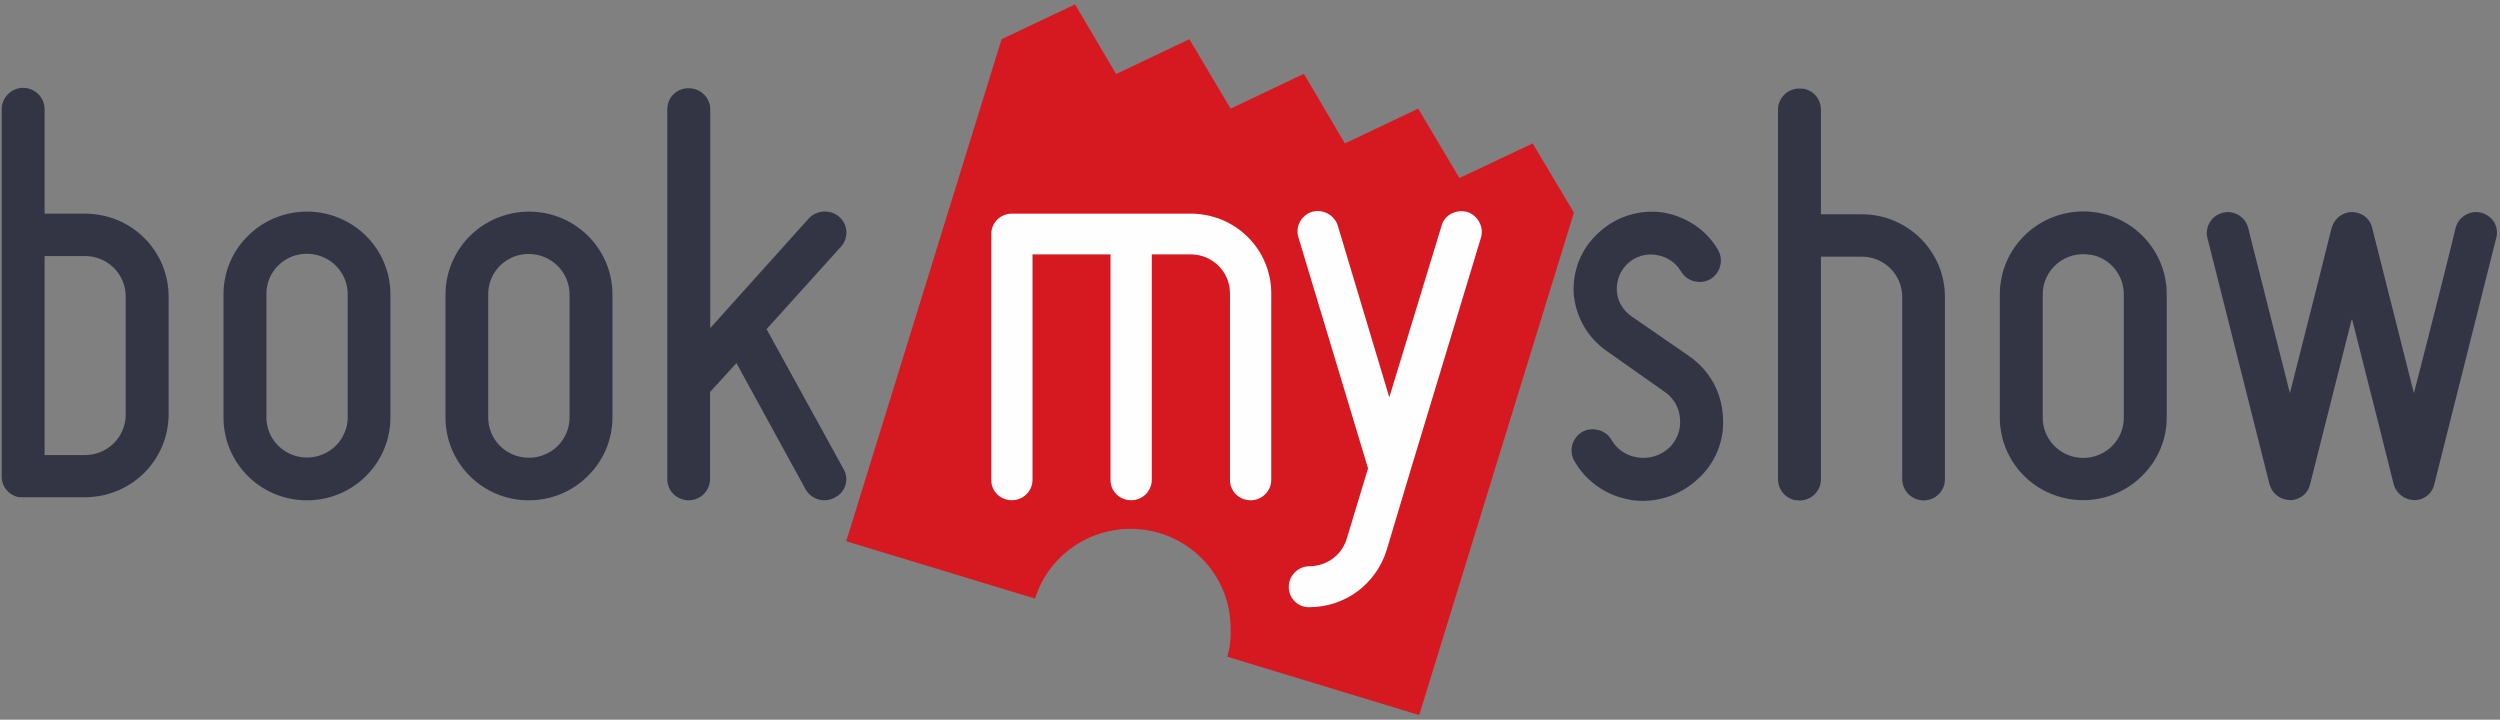 <svg width="132" height="38" viewBox="0 0 132 38" fill="none" xmlns="http://www.w3.org/2000/svg">
<rect x="0" y="0" width="132" height="38" fill="#808080" stroke="none"/>
<path fill-rule="evenodd" clip-rule="evenodd" d="M83.104 11.227L80.925 7.573L77.058 9.4L74.879 5.735L71.011 7.573L68.844 3.897L64.976 5.735L62.797 2.07L58.93 3.908L56.762 0.232L52.883 2.07L44.68 28.578L54.648 31.605C55.024 30.411 55.817 29.389 56.886 28.724C57.955 28.059 59.228 27.796 60.475 27.981C61.722 28.166 62.862 28.788 63.687 29.735C64.513 30.681 64.97 31.889 64.976 33.141V33.249C64.998 33.724 64.943 34.2 64.802 34.676L74.933 37.757L83.104 11.227Z" fill="#D61920"/>
<path fill-rule="evenodd" clip-rule="evenodd" d="M53.232 26.395C52.98 26.353 52.751 26.224 52.587 26.029C52.423 25.835 52.335 25.589 52.339 25.335V12.362C52.337 12.22 52.364 12.079 52.419 11.947C52.473 11.815 52.553 11.695 52.654 11.595C52.756 11.494 52.877 11.414 53.009 11.36C53.142 11.307 53.285 11.28 53.428 11.281H62.873C63.43 11.28 63.981 11.387 64.496 11.597C65.011 11.807 65.479 12.116 65.873 12.505C66.268 12.895 66.581 13.357 66.795 13.867C67.01 14.377 67.121 14.923 67.122 15.476V25.335C67.122 25.494 67.086 25.651 67.018 25.796C66.949 25.939 66.849 26.067 66.725 26.168C66.602 26.269 66.457 26.342 66.301 26.381C66.146 26.42 65.983 26.425 65.826 26.395C65.576 26.351 65.35 26.22 65.188 26.026C65.026 25.832 64.939 25.587 64.943 25.335V15.486C64.943 14.942 64.725 14.419 64.337 14.034C63.949 13.649 63.422 13.432 62.873 13.432H60.814V25.324C60.815 25.469 60.787 25.613 60.731 25.746C60.674 25.88 60.592 26.001 60.487 26.103C60.364 26.225 60.212 26.315 60.044 26.366C59.877 26.417 59.7 26.427 59.529 26.395C59.277 26.353 59.048 26.224 58.884 26.029C58.72 25.835 58.632 25.589 58.636 25.335V13.432H54.517V25.324C54.519 25.483 54.484 25.641 54.417 25.785C54.35 25.929 54.251 26.057 54.128 26.159C54.005 26.262 53.861 26.336 53.707 26.376C53.552 26.417 53.39 26.423 53.232 26.395ZM68.942 32.049C68.688 32.007 68.457 31.876 68.293 31.679C68.129 31.483 68.042 31.234 68.048 30.978C68.049 30.695 68.163 30.423 68.364 30.222C68.565 30.018 68.839 29.901 69.127 29.897C70.053 29.897 70.848 29.314 71.109 28.438L72.232 24.73L68.56 12.546C68.516 12.41 68.5 12.266 68.513 12.124C68.525 11.981 68.566 11.843 68.633 11.716C68.7 11.589 68.791 11.477 68.902 11.386C69.013 11.294 69.141 11.226 69.279 11.184C69.554 11.108 69.847 11.14 70.098 11.273C70.35 11.406 70.54 11.629 70.63 11.897L73.354 20.978L76.121 11.897C76.252 11.4 76.807 11.065 77.374 11.173L77.45 11.184C78.038 11.368 78.365 11.984 78.191 12.557L74.41 25.054L73.212 29.054C72.943 29.915 72.41 30.671 71.687 31.216C70.951 31.764 70.057 32.059 69.138 32.059C69.072 32.062 69.006 32.058 68.942 32.049Z" fill="#FEFEFE"/>
<path fill-rule="evenodd" clip-rule="evenodd" d="M2.355 24.027H4.491C5.06 24.027 5.606 23.803 6.008 23.403C6.411 23.004 6.637 22.462 6.637 21.897V15.659C6.638 15.38 6.584 15.103 6.478 14.844C6.371 14.585 6.214 14.349 6.016 14.15C5.818 13.952 5.582 13.793 5.322 13.685C5.062 13.577 4.784 13.52 4.502 13.519H2.355V24.005V24.027ZM1.015 26.254C0.754 26.21 0.517 26.075 0.347 25.873C0.177 25.671 0.086 25.415 0.089 25.151V5.778C0.088 5.63 0.115 5.483 0.172 5.346C0.228 5.208 0.311 5.083 0.416 4.978C0.544 4.847 0.702 4.749 0.877 4.692C1.051 4.636 1.238 4.623 1.419 4.654C1.963 4.762 2.355 5.216 2.355 5.768V11.281H4.491C5.07 11.28 5.643 11.392 6.178 11.611C6.714 11.829 7.2 12.151 7.61 12.556C8.02 12.962 8.345 13.444 8.567 13.975C8.789 14.505 8.903 15.074 8.903 15.649V21.887C8.9 23.044 8.435 24.153 7.611 24.972C6.786 25.79 5.668 26.251 4.502 26.254H1.222C1.15 26.258 1.077 26.255 1.005 26.243L1.015 26.254Z" fill="#333545"/>
<path fill-rule="evenodd" clip-rule="evenodd" d="M16.584 13.432C16.461 13.411 16.337 13.4 16.213 13.4C15.93 13.397 15.65 13.45 15.388 13.556C15.127 13.662 14.889 13.819 14.689 14.017C14.489 14.216 14.331 14.452 14.224 14.711C14.117 14.971 14.064 15.249 14.067 15.53V22.027C14.065 22.307 14.12 22.585 14.227 22.844C14.335 23.103 14.493 23.338 14.692 23.536C14.892 23.734 15.129 23.891 15.39 23.998C15.651 24.104 15.931 24.158 16.213 24.157C16.782 24.157 17.328 23.932 17.731 23.533C18.133 23.134 18.359 22.592 18.359 22.027V15.54C18.359 14.492 17.608 13.616 16.584 13.432ZM15.44 26.351C14.418 26.173 13.493 25.642 12.827 24.853C12.162 24.064 11.798 23.067 11.801 22.038V15.54C11.799 14.966 11.913 14.396 12.135 13.865C12.358 13.334 12.685 12.853 13.097 12.449C13.506 12.043 13.992 11.721 14.527 11.502C15.062 11.283 15.635 11.171 16.213 11.173C17.38 11.173 18.5 11.633 19.325 12.452C20.151 13.271 20.614 14.382 20.614 15.54V22.038C20.614 23.205 20.157 24.308 19.318 25.14C18.91 25.546 18.427 25.867 17.894 26.086C17.361 26.305 16.79 26.417 16.213 26.416C15.954 26.417 15.695 26.396 15.44 26.351ZM28.295 13.443C28.172 13.422 28.049 13.411 27.924 13.411C27.642 13.408 27.361 13.461 27.1 13.567C26.838 13.673 26.6 13.83 26.4 14.028C26.201 14.226 26.043 14.462 25.936 14.722C25.829 14.982 25.775 15.26 25.778 15.54V22.038C25.777 22.318 25.831 22.596 25.939 22.855C26.046 23.114 26.204 23.349 26.404 23.547C26.603 23.745 26.84 23.902 27.101 24.008C27.363 24.115 27.642 24.169 27.924 24.168C28.207 24.169 28.486 24.115 28.747 24.008C29.009 23.902 29.246 23.745 29.445 23.547C29.645 23.349 29.803 23.114 29.91 22.855C30.017 22.596 30.072 22.318 30.071 22.038V15.54C30.071 14.503 29.319 13.627 28.295 13.443ZM27.151 26.351C26.131 26.171 25.209 25.639 24.545 24.85C23.882 24.061 23.52 23.066 23.523 22.038V15.54C23.525 14.903 23.667 14.274 23.939 13.697C24.211 13.12 24.606 12.609 25.098 12.199C25.59 11.789 26.166 11.491 26.786 11.325C27.405 11.159 28.054 11.129 28.687 11.238C29.709 11.414 30.635 11.941 31.303 12.729C31.97 13.516 32.337 14.512 32.337 15.54V22.038C32.338 22.615 32.223 23.187 31.998 23.72C31.774 24.253 31.445 24.736 31.029 25.14C30.622 25.546 30.138 25.867 29.605 26.086C29.072 26.305 28.501 26.417 27.924 26.416C27.663 26.416 27.401 26.395 27.151 26.351ZM36.16 26.395C35.899 26.351 35.662 26.215 35.492 26.013C35.322 25.811 35.231 25.555 35.234 25.292V5.778C35.234 5.476 35.343 5.184 35.561 4.978C35.69 4.852 35.847 4.759 36.02 4.707C36.192 4.654 36.375 4.643 36.553 4.676C37.097 4.762 37.501 5.227 37.501 5.778V17.324L42.708 11.53C42.969 11.249 43.362 11.119 43.754 11.184C43.952 11.217 44.137 11.301 44.29 11.429C44.444 11.557 44.56 11.724 44.627 11.911C44.694 12.099 44.708 12.301 44.67 12.496C44.631 12.691 44.541 12.873 44.407 13.022L40.475 17.378L44.538 24.762C44.611 24.887 44.659 25.024 44.678 25.168C44.696 25.31 44.686 25.456 44.647 25.595C44.605 25.738 44.534 25.871 44.439 25.986C44.343 26.102 44.225 26.196 44.092 26.265C43.861 26.396 43.591 26.442 43.329 26.395C43.166 26.367 43.011 26.305 42.876 26.211C42.74 26.118 42.627 25.996 42.545 25.854L38.884 19.173L37.49 20.697V25.292C37.49 25.59 37.37 25.876 37.158 26.087C36.945 26.298 36.657 26.416 36.357 26.416C36.28 26.416 36.215 26.416 36.139 26.395H36.16ZM86.067 26.384C85.455 26.282 84.873 26.046 84.364 25.692C83.855 25.339 83.432 24.877 83.126 24.34C82.976 24.078 82.937 23.767 83.017 23.476C83.104 23.195 83.289 22.957 83.54 22.805C83.772 22.679 84.042 22.637 84.302 22.686C84.629 22.741 84.924 22.935 85.087 23.227C85.381 23.724 85.85 24.049 86.427 24.146C86.725 24.197 87.03 24.181 87.321 24.099C87.611 24.016 87.879 23.87 88.105 23.67C88.54 23.27 88.758 22.697 88.704 22.135C88.692 21.847 88.611 21.566 88.469 21.314C88.328 21.062 88.128 20.847 87.887 20.686L84.836 18.535C84.339 18.189 83.925 17.738 83.624 17.215C83.323 16.692 83.142 16.109 83.093 15.508C83.054 14.902 83.154 14.295 83.386 13.733C83.618 13.171 83.976 12.669 84.433 12.265C84.879 11.854 85.411 11.546 85.992 11.365C86.572 11.184 87.186 11.133 87.789 11.216C89.074 11.432 90.12 12.168 90.719 13.205C90.864 13.465 90.901 13.77 90.824 14.056C90.747 14.342 90.561 14.587 90.305 14.741C90.075 14.872 89.804 14.918 89.543 14.87C89.38 14.843 89.225 14.78 89.09 14.687C88.954 14.594 88.841 14.472 88.758 14.33C88.622 14.1 88.435 13.904 88.213 13.754C87.991 13.605 87.738 13.506 87.473 13.465C87.201 13.416 86.922 13.431 86.657 13.508C86.393 13.585 86.15 13.722 85.948 13.908C85.75 14.093 85.596 14.318 85.496 14.569C85.397 14.819 85.354 15.088 85.37 15.357C85.392 15.886 85.697 16.405 86.154 16.708L89.205 18.816C89.723 19.176 90.151 19.648 90.457 20.197C90.763 20.746 90.938 21.357 90.97 21.984C91.02 22.607 90.924 23.234 90.687 23.814C90.451 24.394 90.081 24.911 89.608 25.324C89.148 25.749 88.598 26.066 87.999 26.253C87.4 26.44 86.766 26.492 86.144 26.405L86.056 26.384H86.067ZM94.816 26.416C94.554 26.371 94.317 26.235 94.145 26.034C93.974 25.832 93.88 25.577 93.879 25.314V5.8C93.877 5.652 93.905 5.505 93.962 5.368C94.018 5.231 94.102 5.106 94.207 5.002C94.313 4.897 94.438 4.814 94.576 4.758C94.714 4.702 94.862 4.674 95.012 4.676L95.23 4.686C95.774 4.795 96.145 5.238 96.145 5.8V11.313H98.291C98.869 11.312 99.442 11.424 99.977 11.643C100.511 11.862 100.997 12.184 101.406 12.59C101.815 12.995 102.139 13.477 102.36 14.008C102.581 14.539 102.694 15.107 102.692 15.681V25.303C102.693 25.466 102.658 25.627 102.589 25.776C102.52 25.924 102.419 26.055 102.293 26.16C102.167 26.266 102.02 26.342 101.861 26.384C101.702 26.427 101.536 26.434 101.374 26.405C100.829 26.308 100.437 25.843 100.437 25.292V15.67C100.437 15.391 100.381 15.115 100.273 14.857C100.165 14.599 100.007 14.365 99.808 14.168C99.608 13.971 99.372 13.815 99.111 13.71C98.851 13.604 98.572 13.55 98.291 13.551H96.145V25.303C96.146 25.467 96.11 25.63 96.041 25.779C95.971 25.928 95.869 26.06 95.742 26.165C95.615 26.271 95.466 26.347 95.306 26.388C95.146 26.43 94.978 26.436 94.816 26.405V26.416ZM110.373 13.454C110.064 13.398 109.747 13.411 109.443 13.491C109.14 13.571 108.858 13.716 108.618 13.916C108.378 14.117 108.185 14.367 108.053 14.649C107.921 14.932 107.854 15.24 107.856 15.551V22.049C107.855 22.328 107.909 22.605 108.015 22.863C108.122 23.121 108.279 23.356 108.478 23.554C108.676 23.752 108.912 23.909 109.172 24.016C109.431 24.123 109.71 24.178 109.991 24.178C110.558 24.178 111.102 23.962 111.506 23.562C111.707 23.364 111.867 23.129 111.976 22.869C112.084 22.609 112.139 22.33 112.137 22.049V15.54C112.137 14.503 111.397 13.616 110.362 13.443L110.373 13.454ZM109.218 26.34C108.199 26.162 107.277 25.633 106.613 24.846C105.949 24.059 105.587 23.064 105.59 22.038V15.54C105.59 14.902 105.731 14.272 106.002 13.694C106.273 13.115 106.669 12.603 107.161 12.192C107.653 11.781 108.229 11.482 108.85 11.315C109.47 11.148 110.12 11.118 110.754 11.227C111.777 11.403 112.705 11.933 113.373 12.722C114.041 13.511 114.406 14.51 114.403 15.54V22.038C114.404 22.614 114.289 23.184 114.064 23.715C113.84 24.246 113.511 24.727 113.096 25.13C112.596 25.628 111.983 25.998 111.307 26.209C110.632 26.42 109.915 26.465 109.218 26.34Z" fill="#333545"/>
<path fill-rule="evenodd" clip-rule="evenodd" d="M131.802 12.557C131.839 12.419 131.848 12.276 131.83 12.135C131.811 11.994 131.764 11.858 131.693 11.735C131.61 11.604 131.502 11.49 131.375 11.401C131.248 11.312 131.104 11.249 130.952 11.216C130.671 11.164 130.38 11.219 130.14 11.372C129.899 11.525 129.725 11.763 129.655 12.038C129.655 12.092 128.435 16.968 127.477 20.676L127.455 20.751L127.433 20.676L125.254 12.049C125.212 11.838 125.106 11.645 124.95 11.496C124.794 11.348 124.596 11.25 124.383 11.216C124.318 11.204 124.252 11.196 124.187 11.195C123.685 11.195 123.25 11.541 123.108 12.038C123.097 12.092 121.877 16.968 120.929 20.676L120.907 20.751L120.886 20.676C119.96 16.968 118.707 12.092 118.707 12.038C118.655 11.831 118.545 11.643 118.388 11.497C118.231 11.352 118.036 11.254 117.824 11.216C117.643 11.184 117.456 11.198 117.282 11.255C117.107 11.313 116.949 11.412 116.823 11.545C116.696 11.678 116.605 11.84 116.557 12.017C116.51 12.193 116.507 12.379 116.55 12.557L119.829 25.562C119.891 25.8 120.03 26.012 120.225 26.164C120.42 26.317 120.659 26.401 120.907 26.405C121.441 26.405 121.866 26.059 121.975 25.562L124.154 16.924L124.187 16.849L124.208 16.924C125.167 20.676 126.387 25.573 126.387 25.573C126.452 25.807 126.591 26.014 126.783 26.163C126.975 26.313 127.211 26.398 127.455 26.405C127.706 26.413 127.952 26.333 128.149 26.179C128.346 26.024 128.482 25.806 128.533 25.562L131.802 12.557Z" fill="#333545"/>
</svg>
